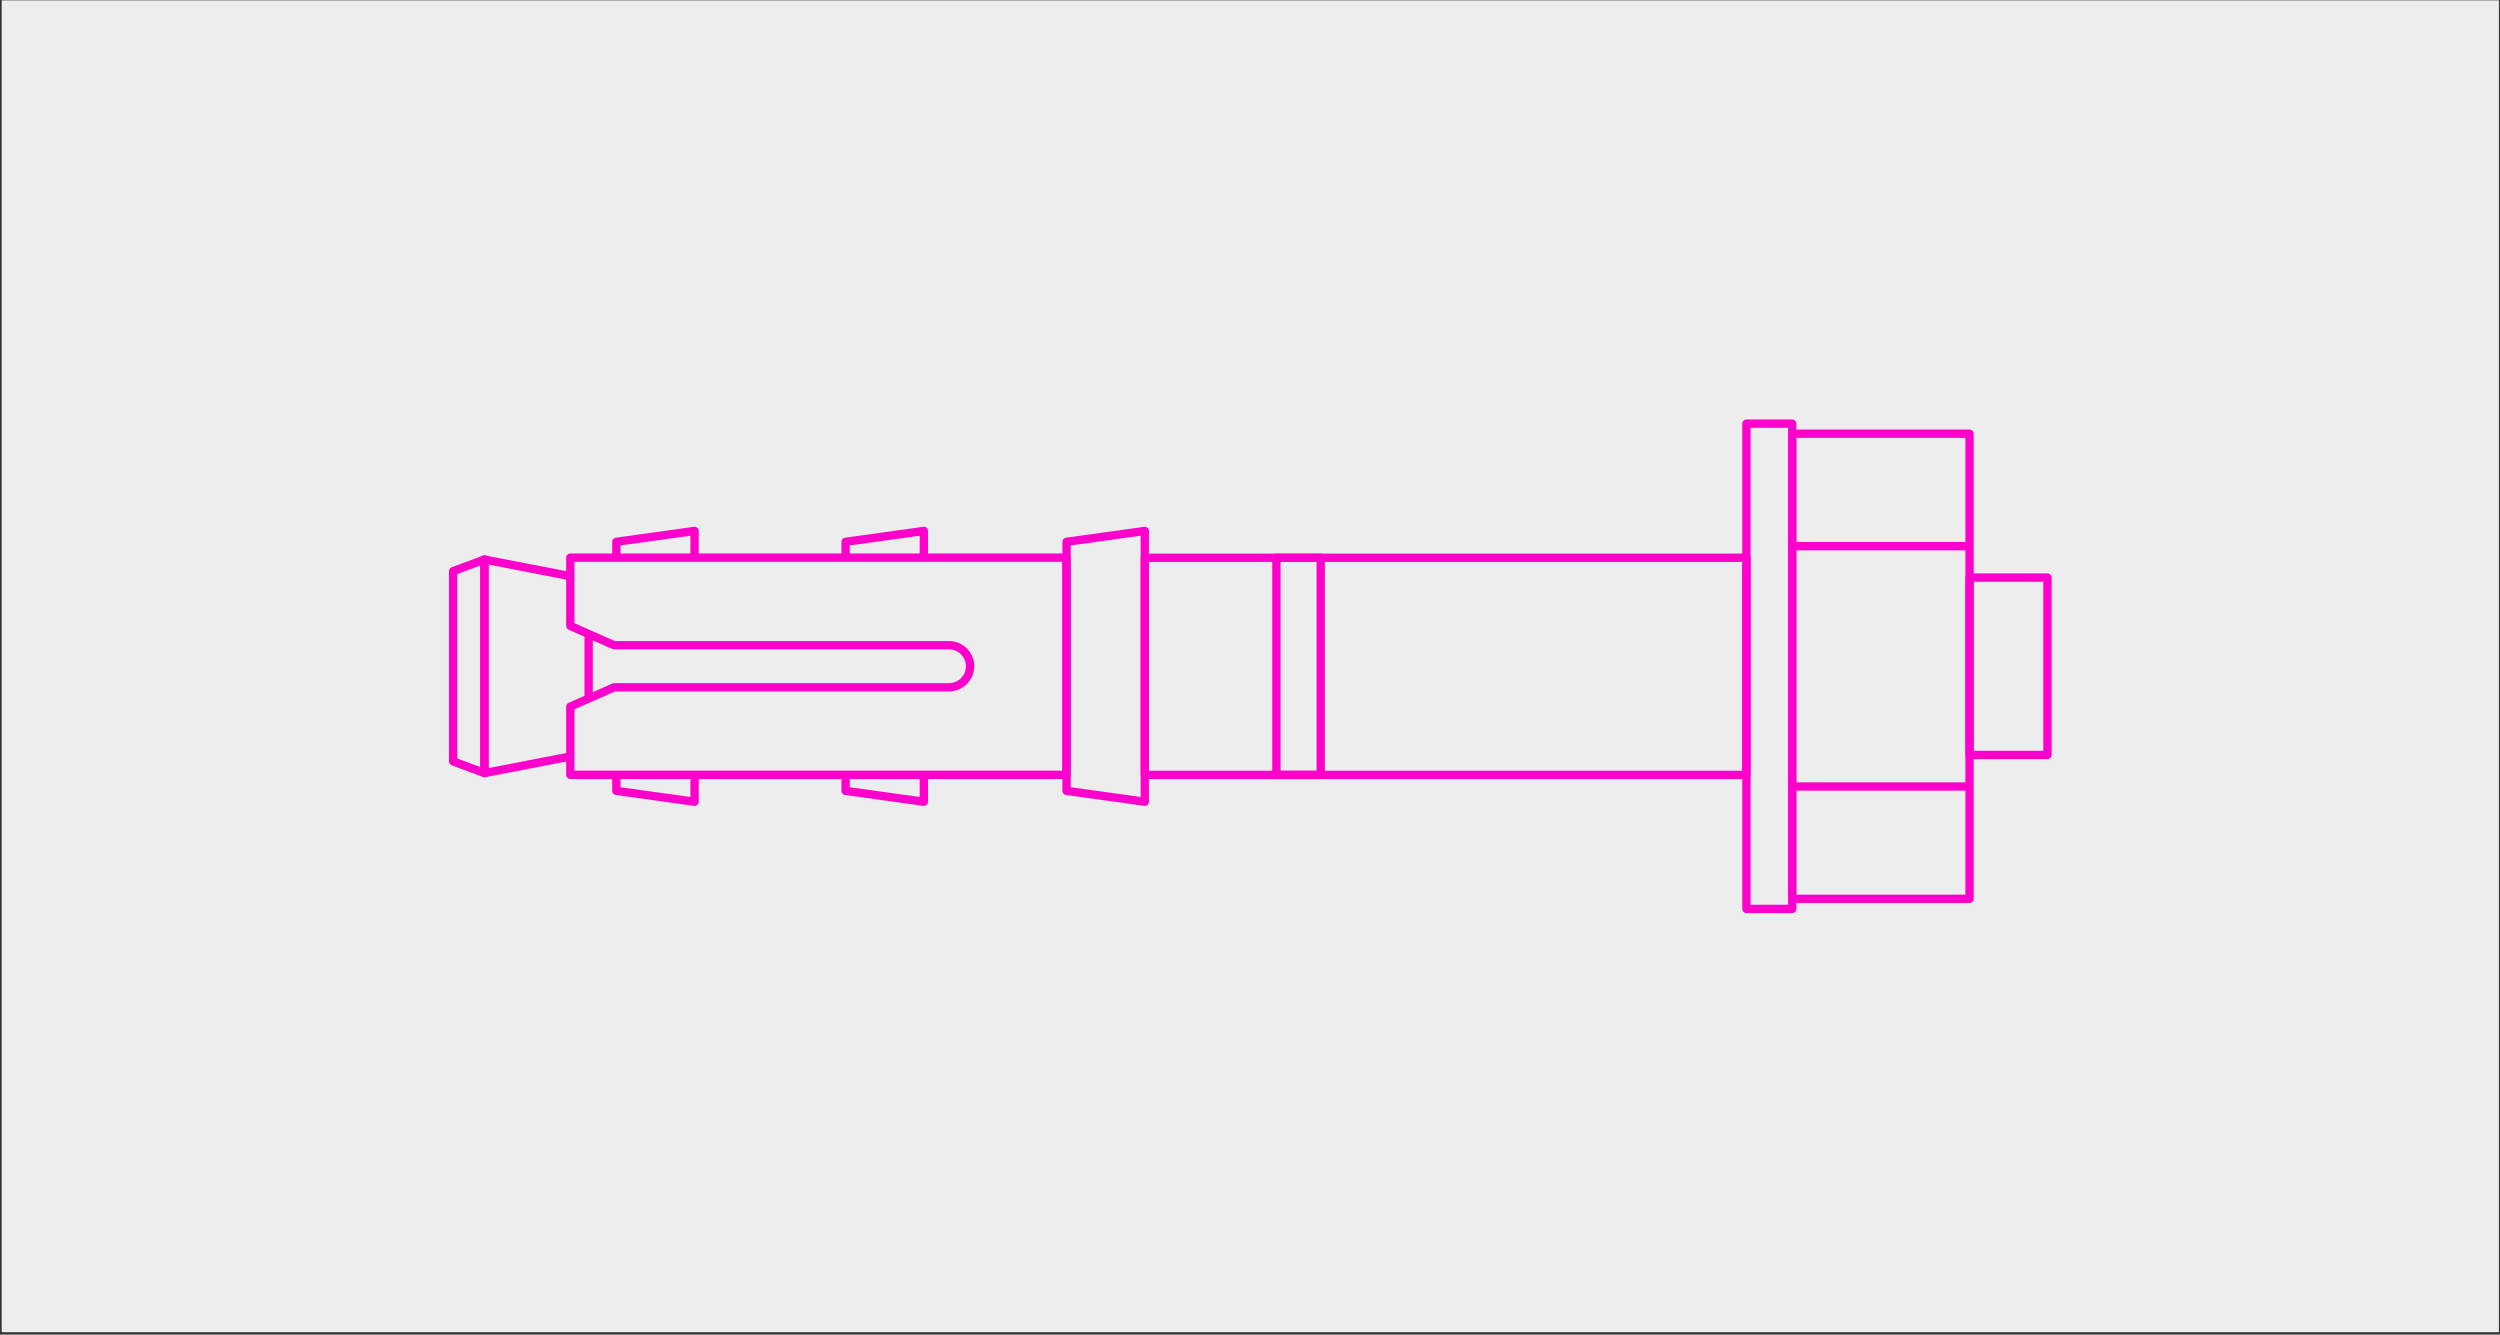 <svg width="901" height="481" viewBox="0 0 901 481" fill="none" xmlns="http://www.w3.org/2000/svg">
<rect x="0" y="0" width="901" height="481" fill="#333333" stroke="none"/>
<rect width="900" height="480" transform="translate(0.605 0.126)" fill="#EDEDED"/>
<path d="M645.923 152.685H629.416V327.567H645.923V152.685Z" stroke="#FF00CC" stroke-width="3" stroke-linejoin="round"/>
<path d="M629.414 201.011H460.023V279.279H629.414V201.011Z" stroke="#FF00CC" stroke-width="3" stroke-linejoin="round"/>
<path d="M475.978 201.011H412.591V279.279H475.978V201.011Z" stroke="#FF00CC" stroke-width="3" stroke-linejoin="round"/>
<path d="M387.024 194.908L384.386 195.276V285.019L387.024 285.387L409.084 288.455L412.582 288.946V191.349L409.084 191.84L387.024 194.908Z" stroke="#FF00CC" stroke-width="3" stroke-linejoin="round"/>
<path d="M332.951 279.286V285.422V288.951L329.453 288.46L307.393 285.392L304.755 285.024V282.354V279.286" stroke="#FF00CC" stroke-width="3" stroke-linejoin="round"/>
<path d="M304.755 201.013V197.945V195.276L307.393 194.908L329.453 191.84L332.951 191.349V194.877V201.013" stroke="#FF00CC" stroke-width="3" stroke-linejoin="round"/>
<path d="M250.326 279.286V285.422V288.951L246.828 288.46L224.768 285.392L222.13 285.024V282.354V279.286" stroke="#FF00CC" stroke-width="3" stroke-linejoin="round"/>
<path d="M222.13 201.013V197.945V195.276L224.768 194.908L246.828 191.84L250.326 191.349V194.877V201.013" stroke="#FF00CC" stroke-width="3" stroke-linejoin="round"/>
<path d="M205.55 272.617L174.593 278.631V201.652L205.55 207.665" stroke="#FF00CC" stroke-width="3" stroke-linejoin="round"/>
<path d="M163.306 274.413V205.847L174.593 201.652V278.608L163.306 274.413Z" stroke="#FF00CC" stroke-width="3" stroke-linejoin="round"/>
<path d="M709.827 156.305H645.888V323.947H709.827V156.305Z" stroke="#FF00CC" stroke-width="3" stroke-linejoin="round"/>
<path d="M737.902 208.156H709.829V272.095H737.902V208.156Z" stroke="#FF00CC" stroke-width="3" stroke-linejoin="round"/>
<path d="M646.595 196.839H708.019" stroke="#FF00CC" stroke-width="3" stroke-linecap="round" stroke-linejoin="round"/>
<path d="M646.595 283.45H708.019" stroke="#FF00CC" stroke-width="3" stroke-linecap="round" stroke-linejoin="round"/>
<path d="M205.546 201.005V225.58L208.032 226.685L221.317 232.545H342.047C346.25 232.545 349.625 235.951 349.625 240.123C349.625 244.296 346.22 247.702 342.047 247.702H221.317L208.032 253.562L205.546 254.666V279.242H384.356V200.974H205.546V201.005Z" stroke="#FF00CC" stroke-width="3" stroke-linejoin="round"/>
<path d="M212.154 228.501V251.328" stroke="#FF00CC" stroke-width="3" stroke-linejoin="round"/>
</svg>
